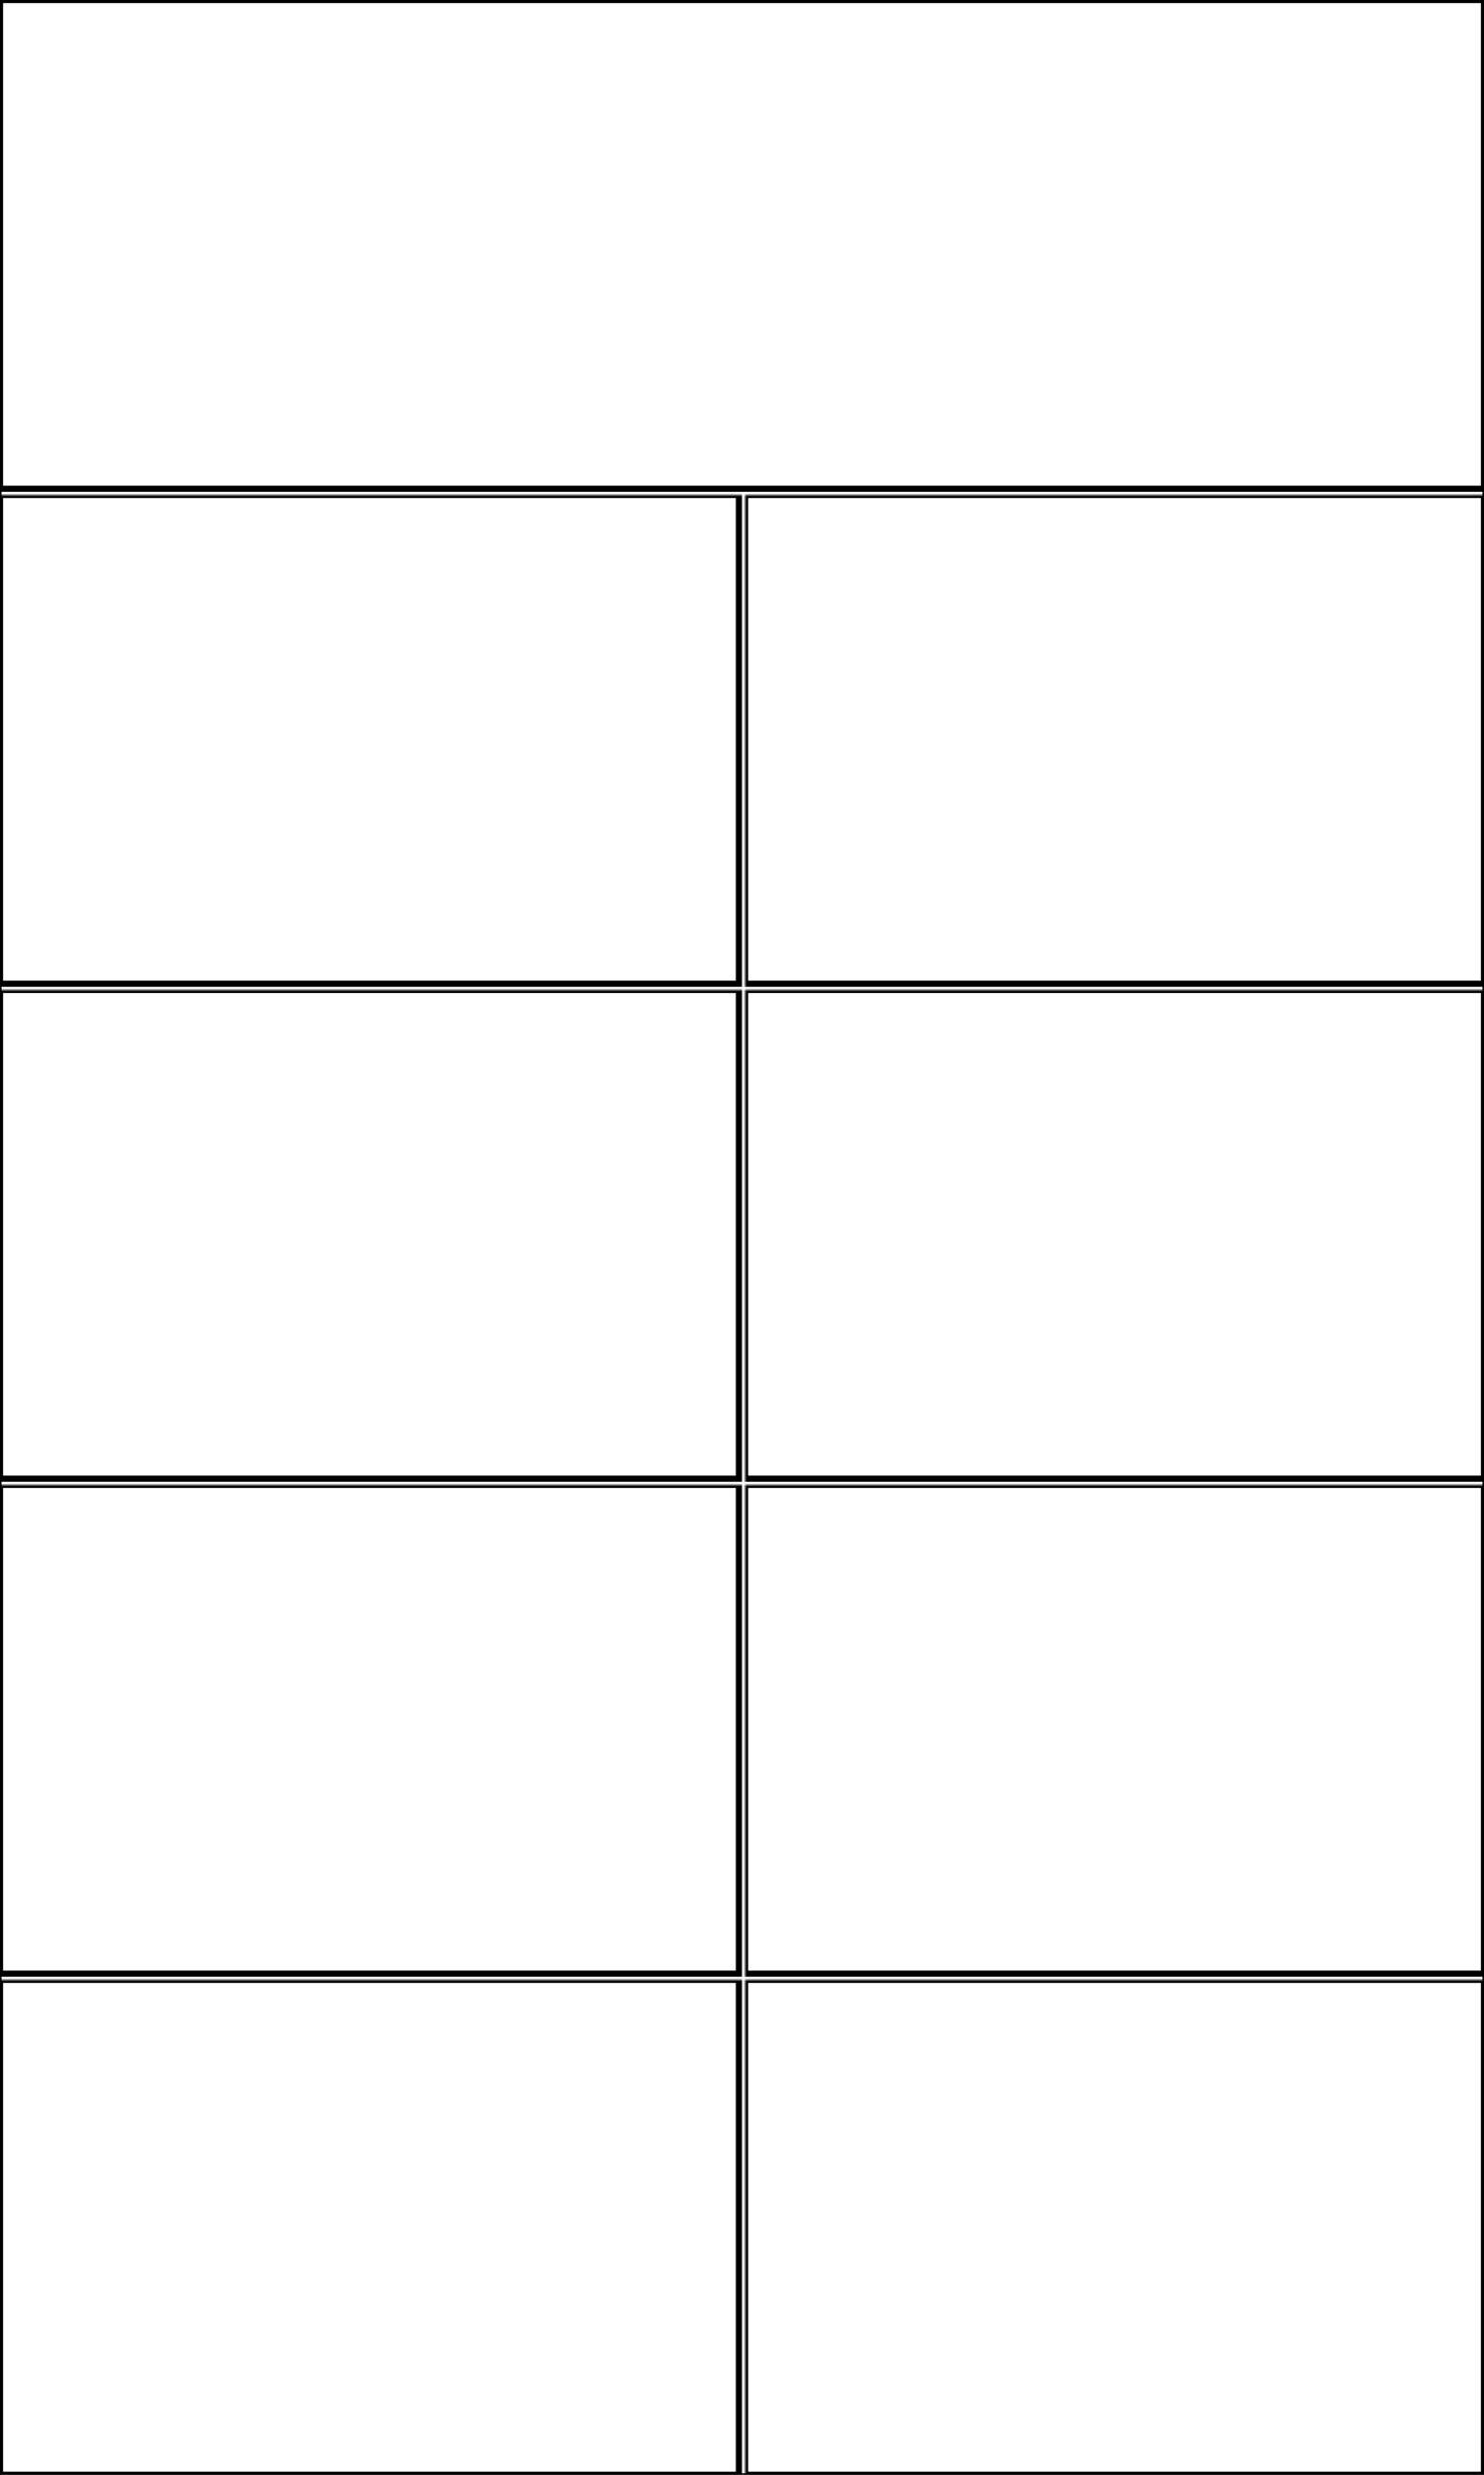 <svg width="480" height="800" xmlns="http://www.w3.org/2000/svg" xmlns:xlink="http://www.w3.org/1999/xlink">
  <defs>
    <mask id="edge1050-9fields-13-mask">
      <rect width="100%" height="100%" fill="black"/>
      <rect width="100%" height="100%" style="fill:white"/>
    </mask>
  </defs>
  <rect x="0" y="0" width="480" height="158" mask="url(#edge1050-9fields-13-mask)" style="stroke-width:2;stroke:rgb(0,0,0);fill:none"/>
  <rect x="0" y="160" width="239" height="158" mask="url(#edge1050-9fields-13-mask)" style="stroke-width:2;stroke:rgb(0,0,0);fill:none"/>
  <rect x="241" y="160" width="239" height="158" mask="url(#edge1050-9fields-13-mask)" style="stroke-width:2;stroke:rgb(0,0,0);fill:none"/>
  <rect x="0" y="320" width="239" height="158" mask="url(#edge1050-9fields-13-mask)" style="stroke-width:2;stroke:rgb(0,0,0);fill:none"/>
  <rect x="241" y="320" width="239" height="158" mask="url(#edge1050-9fields-13-mask)" style="stroke-width:2;stroke:rgb(0,0,0);fill:none"/>
  <rect x="0" y="480" width="239" height="158" mask="url(#edge1050-9fields-13-mask)" style="stroke-width:2;stroke:rgb(0,0,0);fill:none"/>
  <rect x="241" y="480" width="239" height="158" mask="url(#edge1050-9fields-13-mask)" style="stroke-width:2;stroke:rgb(0,0,0);fill:none"/>
  <rect x="0" y="640" width="239" height="160" mask="url(#edge1050-9fields-13-mask)" style="stroke-width:2;stroke:rgb(0,0,0);fill:none"/>
  <rect x="241" y="640" width="239" height="160" mask="url(#edge1050-9fields-13-mask)" style="stroke-width:2;stroke:rgb(0,0,0);fill:none"/>
      <rect width="100%" height="100%" style="stroke-width:1;stroke:rgb(0,0,0);fill:none"/>
</svg>

